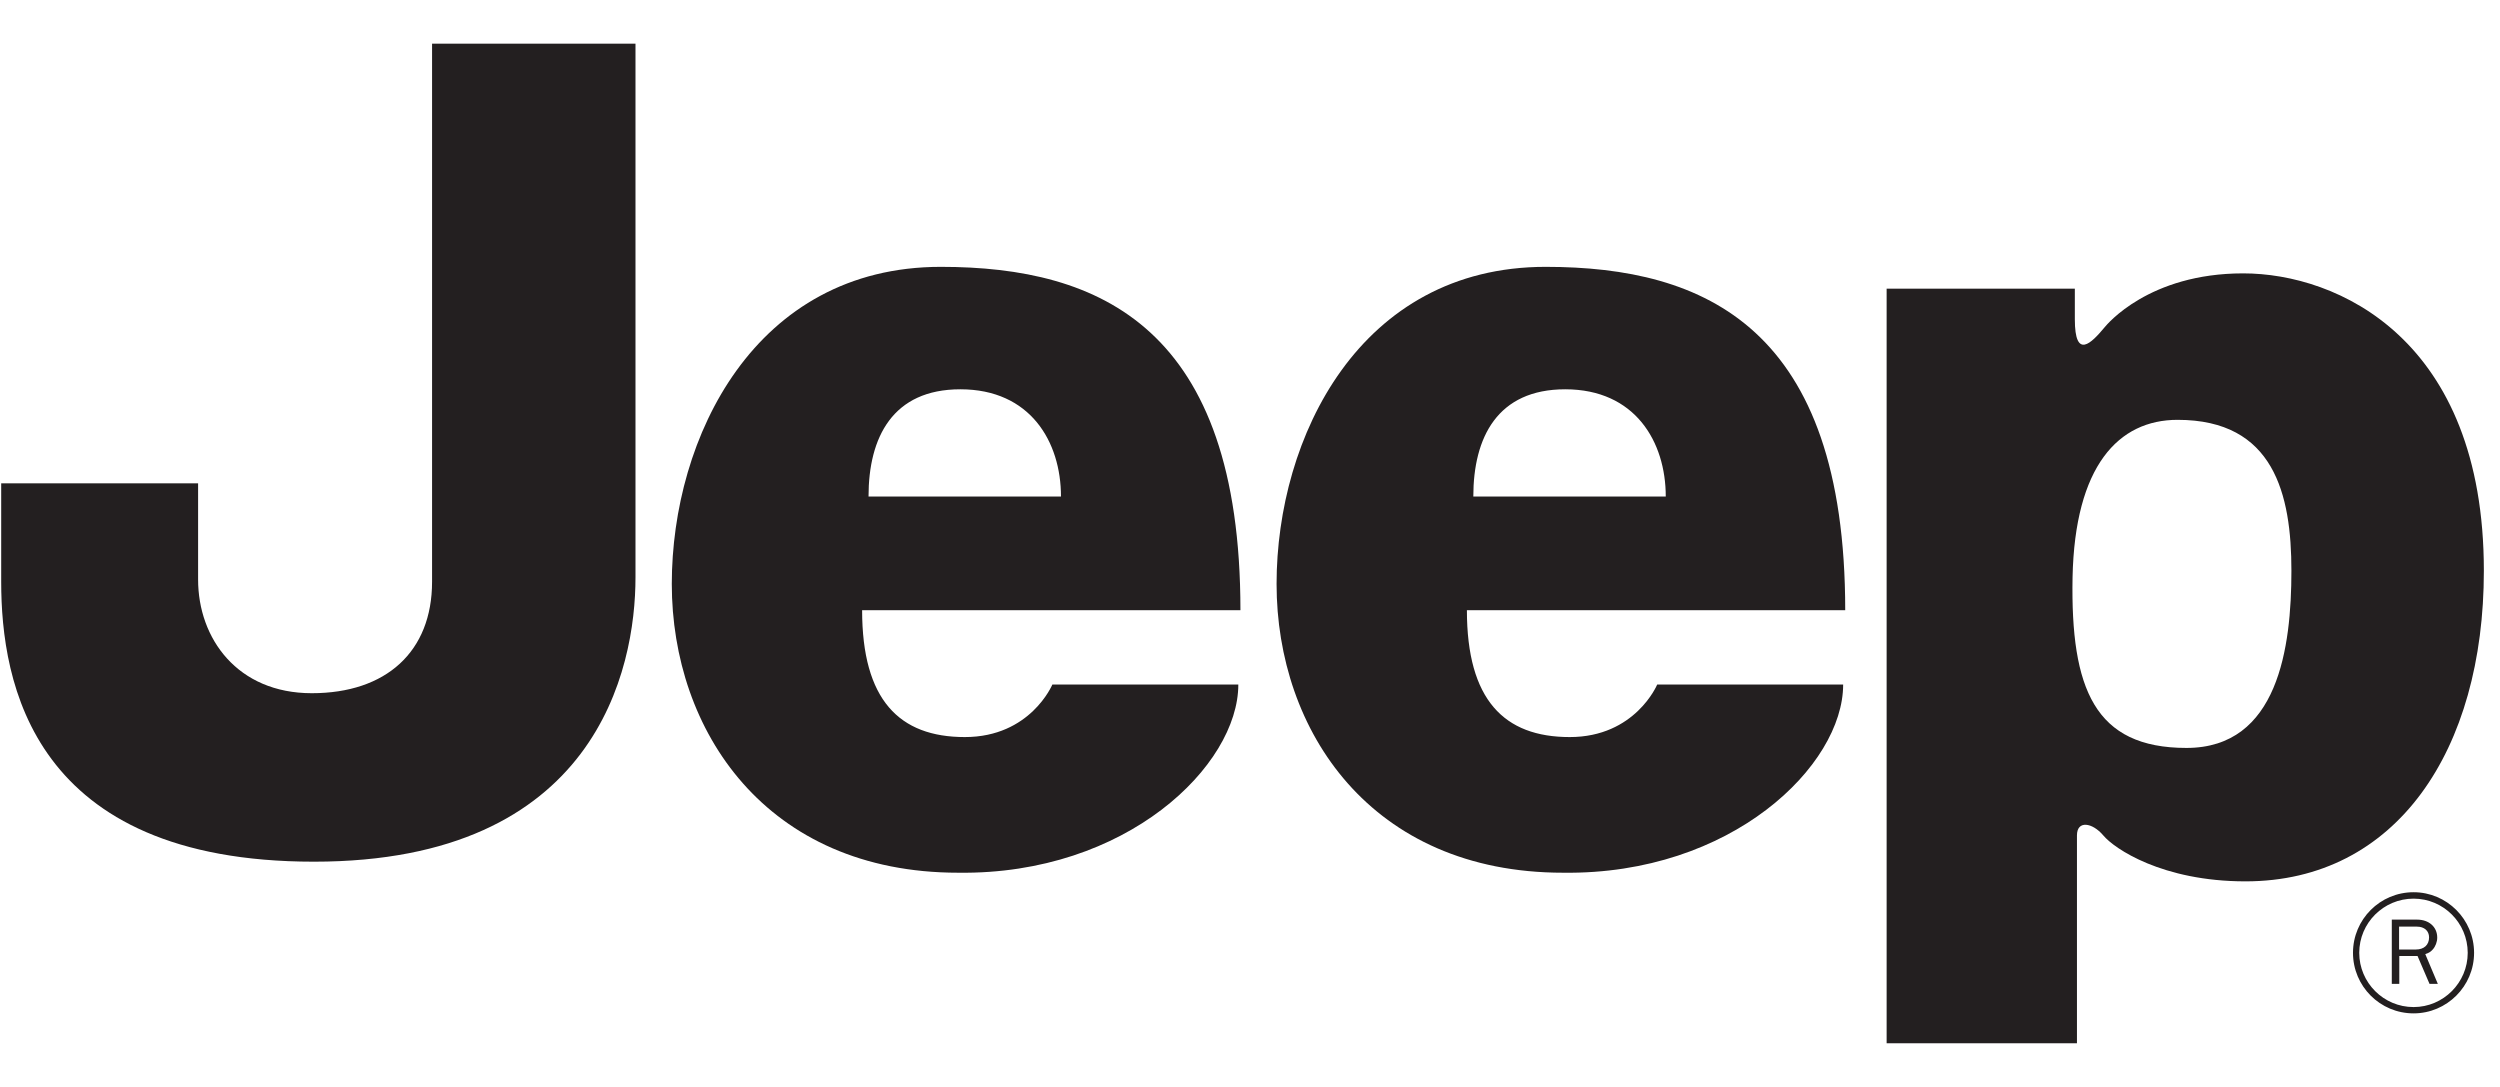 <svg width="46" height="20" viewBox="0 0 46 20" fill="none" xmlns="http://www.w3.org/2000/svg">
<path d="M38.135 10.624C38.098 12.675 38.541 13.762 40.231 13.762C41.92 13.762 42.162 11.911 42.162 10.503C42.162 9.094 41.842 7.725 40.068 7.725C38.98 7.725 38.177 8.571 38.135 10.624ZM34.714 19.196V5.311H38.177C38.177 5.311 38.177 5.512 38.177 5.874C38.177 6.626 38.48 6.316 38.724 6.023C38.765 5.974 39.536 5.03 41.274 5.03C43.007 5.03 45.703 6.237 45.703 10.503C45.703 13.803 44.094 16.217 41.317 16.217C39.787 16.217 38.902 15.615 38.7 15.371C38.497 15.132 38.216 15.09 38.216 15.371C38.216 15.654 38.216 19.196 38.216 19.196H34.714Z" fill="#231F20"/>
<path d="M7.95 0.804H11.693C11.693 0.804 11.693 8.933 11.693 10.624C11.693 12.313 10.968 15.855 5.777 15.855C0.586 15.855 0.022 12.554 0.022 10.704V8.893H3.645C3.645 8.893 3.645 9.577 3.645 10.663C3.645 11.749 4.369 12.755 5.737 12.755C7.105 12.755 7.95 11.991 7.95 10.704C7.95 9.416 7.95 0.804 7.95 0.804Z" fill="#231F20"/>
<path d="M19.522 9.136C19.522 8.129 18.959 7.163 17.671 7.163C16.424 7.163 15.981 8.047 15.981 9.136H19.522ZM17.311 4.91C20.25 4.91 22.824 6.036 22.824 11.228H15.863C15.863 12.878 16.546 13.562 17.753 13.562C18.961 13.562 19.363 12.596 19.363 12.596H22.785C22.785 14.085 20.732 16.098 17.633 16.058C14.092 16.058 12.361 13.441 12.361 10.745C12.361 8.047 13.89 4.91 17.311 4.91Z" fill="#231F20"/>
<path d="M30.65 9.136C30.65 8.129 30.087 7.163 28.8 7.163C27.553 7.163 27.109 8.047 27.109 9.136H30.65ZM28.439 4.91C31.378 4.91 33.952 6.036 33.952 11.228H26.991C26.991 12.878 27.675 13.562 28.883 13.562C30.09 13.562 30.492 12.596 30.492 12.596H33.914C33.914 14.085 31.861 16.098 28.762 16.058C25.22 16.058 23.489 13.441 23.489 10.745C23.489 8.047 25.019 4.91 28.439 4.91Z" fill="#231F20"/>
<path d="M43.41 17.532C43.41 16.982 43.858 16.535 44.41 16.535C44.959 16.535 45.406 16.982 45.406 17.532C45.406 18.081 44.959 18.53 44.41 18.53C43.858 18.53 43.41 18.081 43.41 17.532ZM43.295 17.532C43.295 18.147 43.793 18.646 44.41 18.646C45.022 18.646 45.523 18.147 45.523 17.532C45.523 16.916 45.022 16.417 44.41 16.417C43.793 16.417 43.295 16.916 43.295 17.532Z" fill="#231F20"/>
<path d="M44.856 18.103L44.625 17.556C44.698 17.531 44.723 17.513 44.762 17.471C44.813 17.416 44.845 17.33 44.845 17.252C44.845 17.055 44.693 16.921 44.474 16.921H44.009V18.103H44.147V17.591H44.483L44.703 18.103H44.856ZM44.143 17.471V17.05H44.471C44.608 17.05 44.695 17.128 44.695 17.248C44.695 17.386 44.602 17.471 44.452 17.471H44.143Z" fill="#231F20"/>
</svg>

